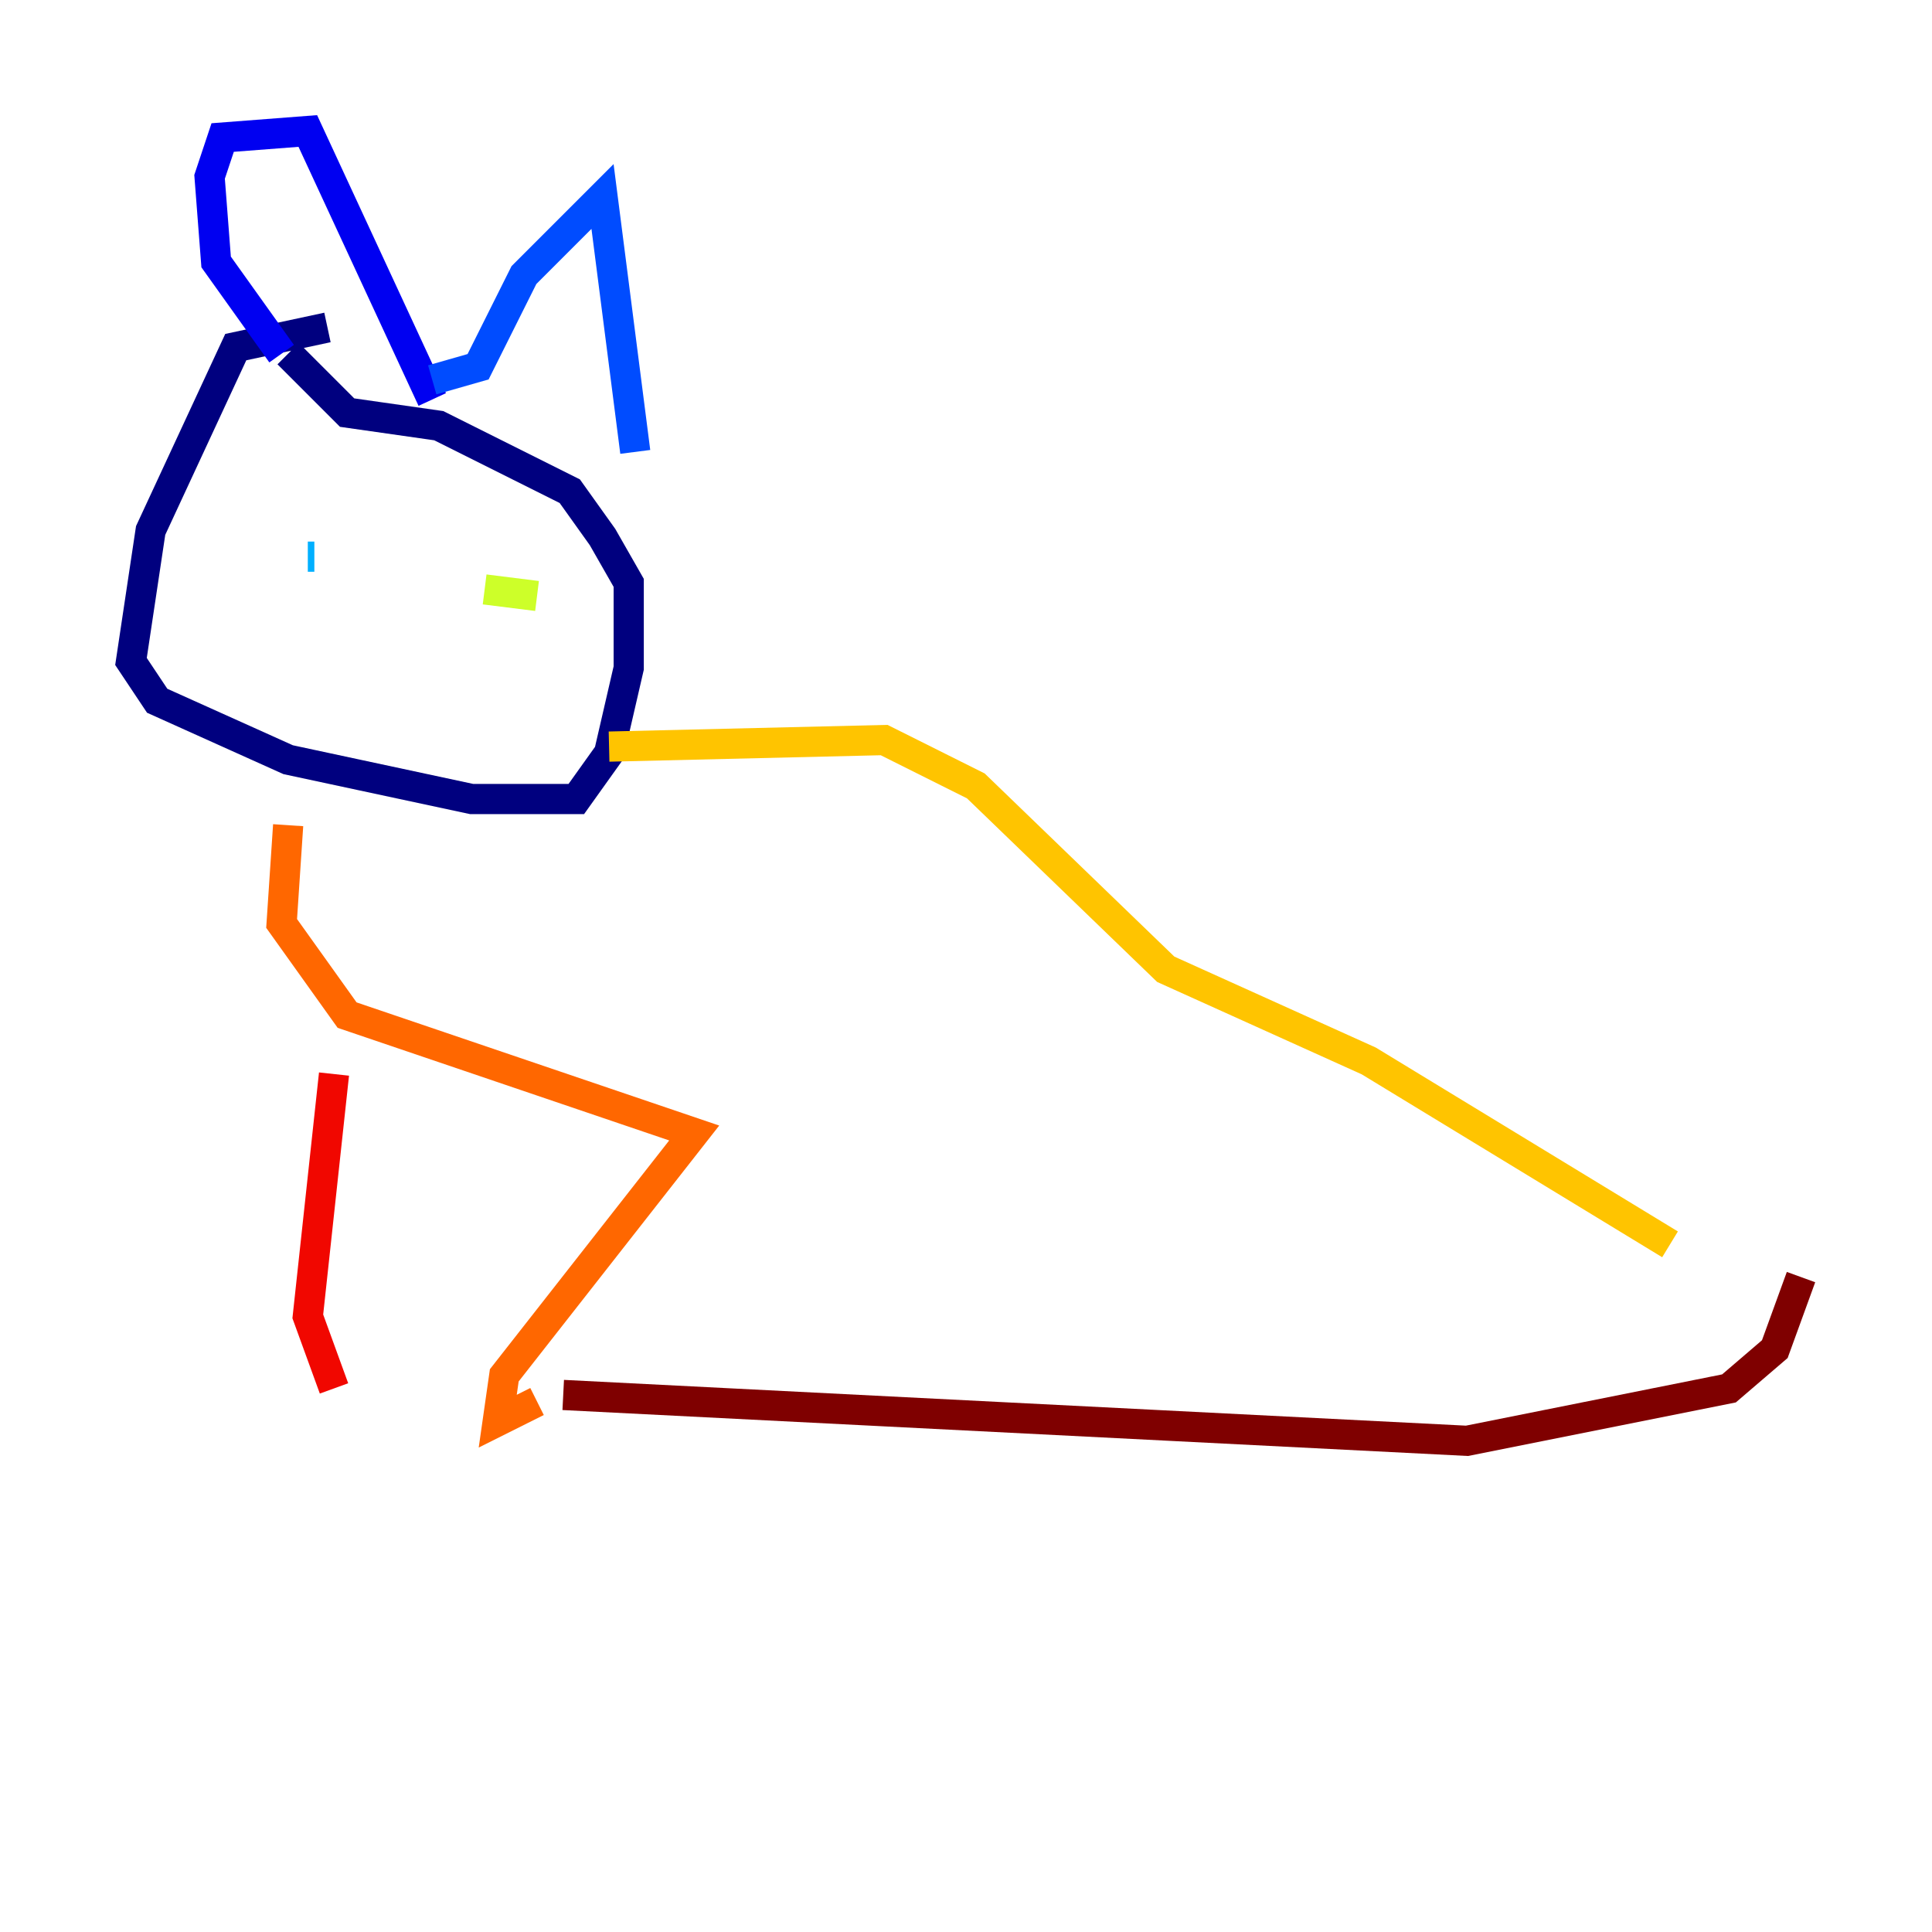 <?xml version="1.0" encoding="utf-8" ?>
<svg baseProfile="tiny" height="128" version="1.2" viewBox="0,0,128,128" width="128" xmlns="http://www.w3.org/2000/svg" xmlns:ev="http://www.w3.org/2001/xml-events" xmlns:xlink="http://www.w3.org/1999/xlink"><defs /><polyline fill="none" points="21.695,21.695 15.62,22.997 9.98,35.146 8.678,43.824 10.414,46.427 19.091,50.332 31.241,52.936 38.183,52.936 40.352,49.898 41.654,44.258 41.654,38.617 39.919,35.58 37.749,32.542 29.071,28.203 22.997,27.336 19.091,23.43" stroke="#00007f" stroke-width="2" /><polyline fill="none" points="18.658,23.43 14.319,17.356 13.885,11.715 14.752,9.112 20.393,8.678 28.637,26.468" stroke="#0000f1" stroke-width="2" /><polyline fill="none" points="28.637,25.166 31.675,24.298 34.712,18.224 39.919,13.017 42.088,29.939" stroke="#004cff" stroke-width="2" /><polyline fill="none" points="20.393,36.881 20.827,36.881" stroke="#00b0ff" stroke-width="2" /><polyline fill="none" points="32.108,37.749 32.108,37.749" stroke="#29ffcd" stroke-width="2" /><polyline fill="none" points="28.637,40.786 28.637,40.786" stroke="#7cff79" stroke-width="2" /><polyline fill="none" points="35.58,39.485 32.108,39.051" stroke="#cdff29" stroke-width="2" /><polyline fill="none" points="40.352,49.464 58.576,49.031 64.651,52.068 77.234,64.217 90.685,70.291 110.644,82.441" stroke="#ffc400" stroke-width="2" /><polyline fill="none" points="19.091,54.671 18.658,61.18 22.997,67.254 45.993,75.064 33.41,91.119 32.976,94.156 35.58,92.854" stroke="#ff6700" stroke-width="2" /><polyline fill="none" points="22.129,71.159 20.393,87.214 22.129,91.986" stroke="#f10700" stroke-width="2" /><polyline fill="none" points="37.315,92.42 97.193,95.458 114.549,91.986 117.586,89.383 119.322,84.61" stroke="#7f0000" stroke-width="2" /></svg>